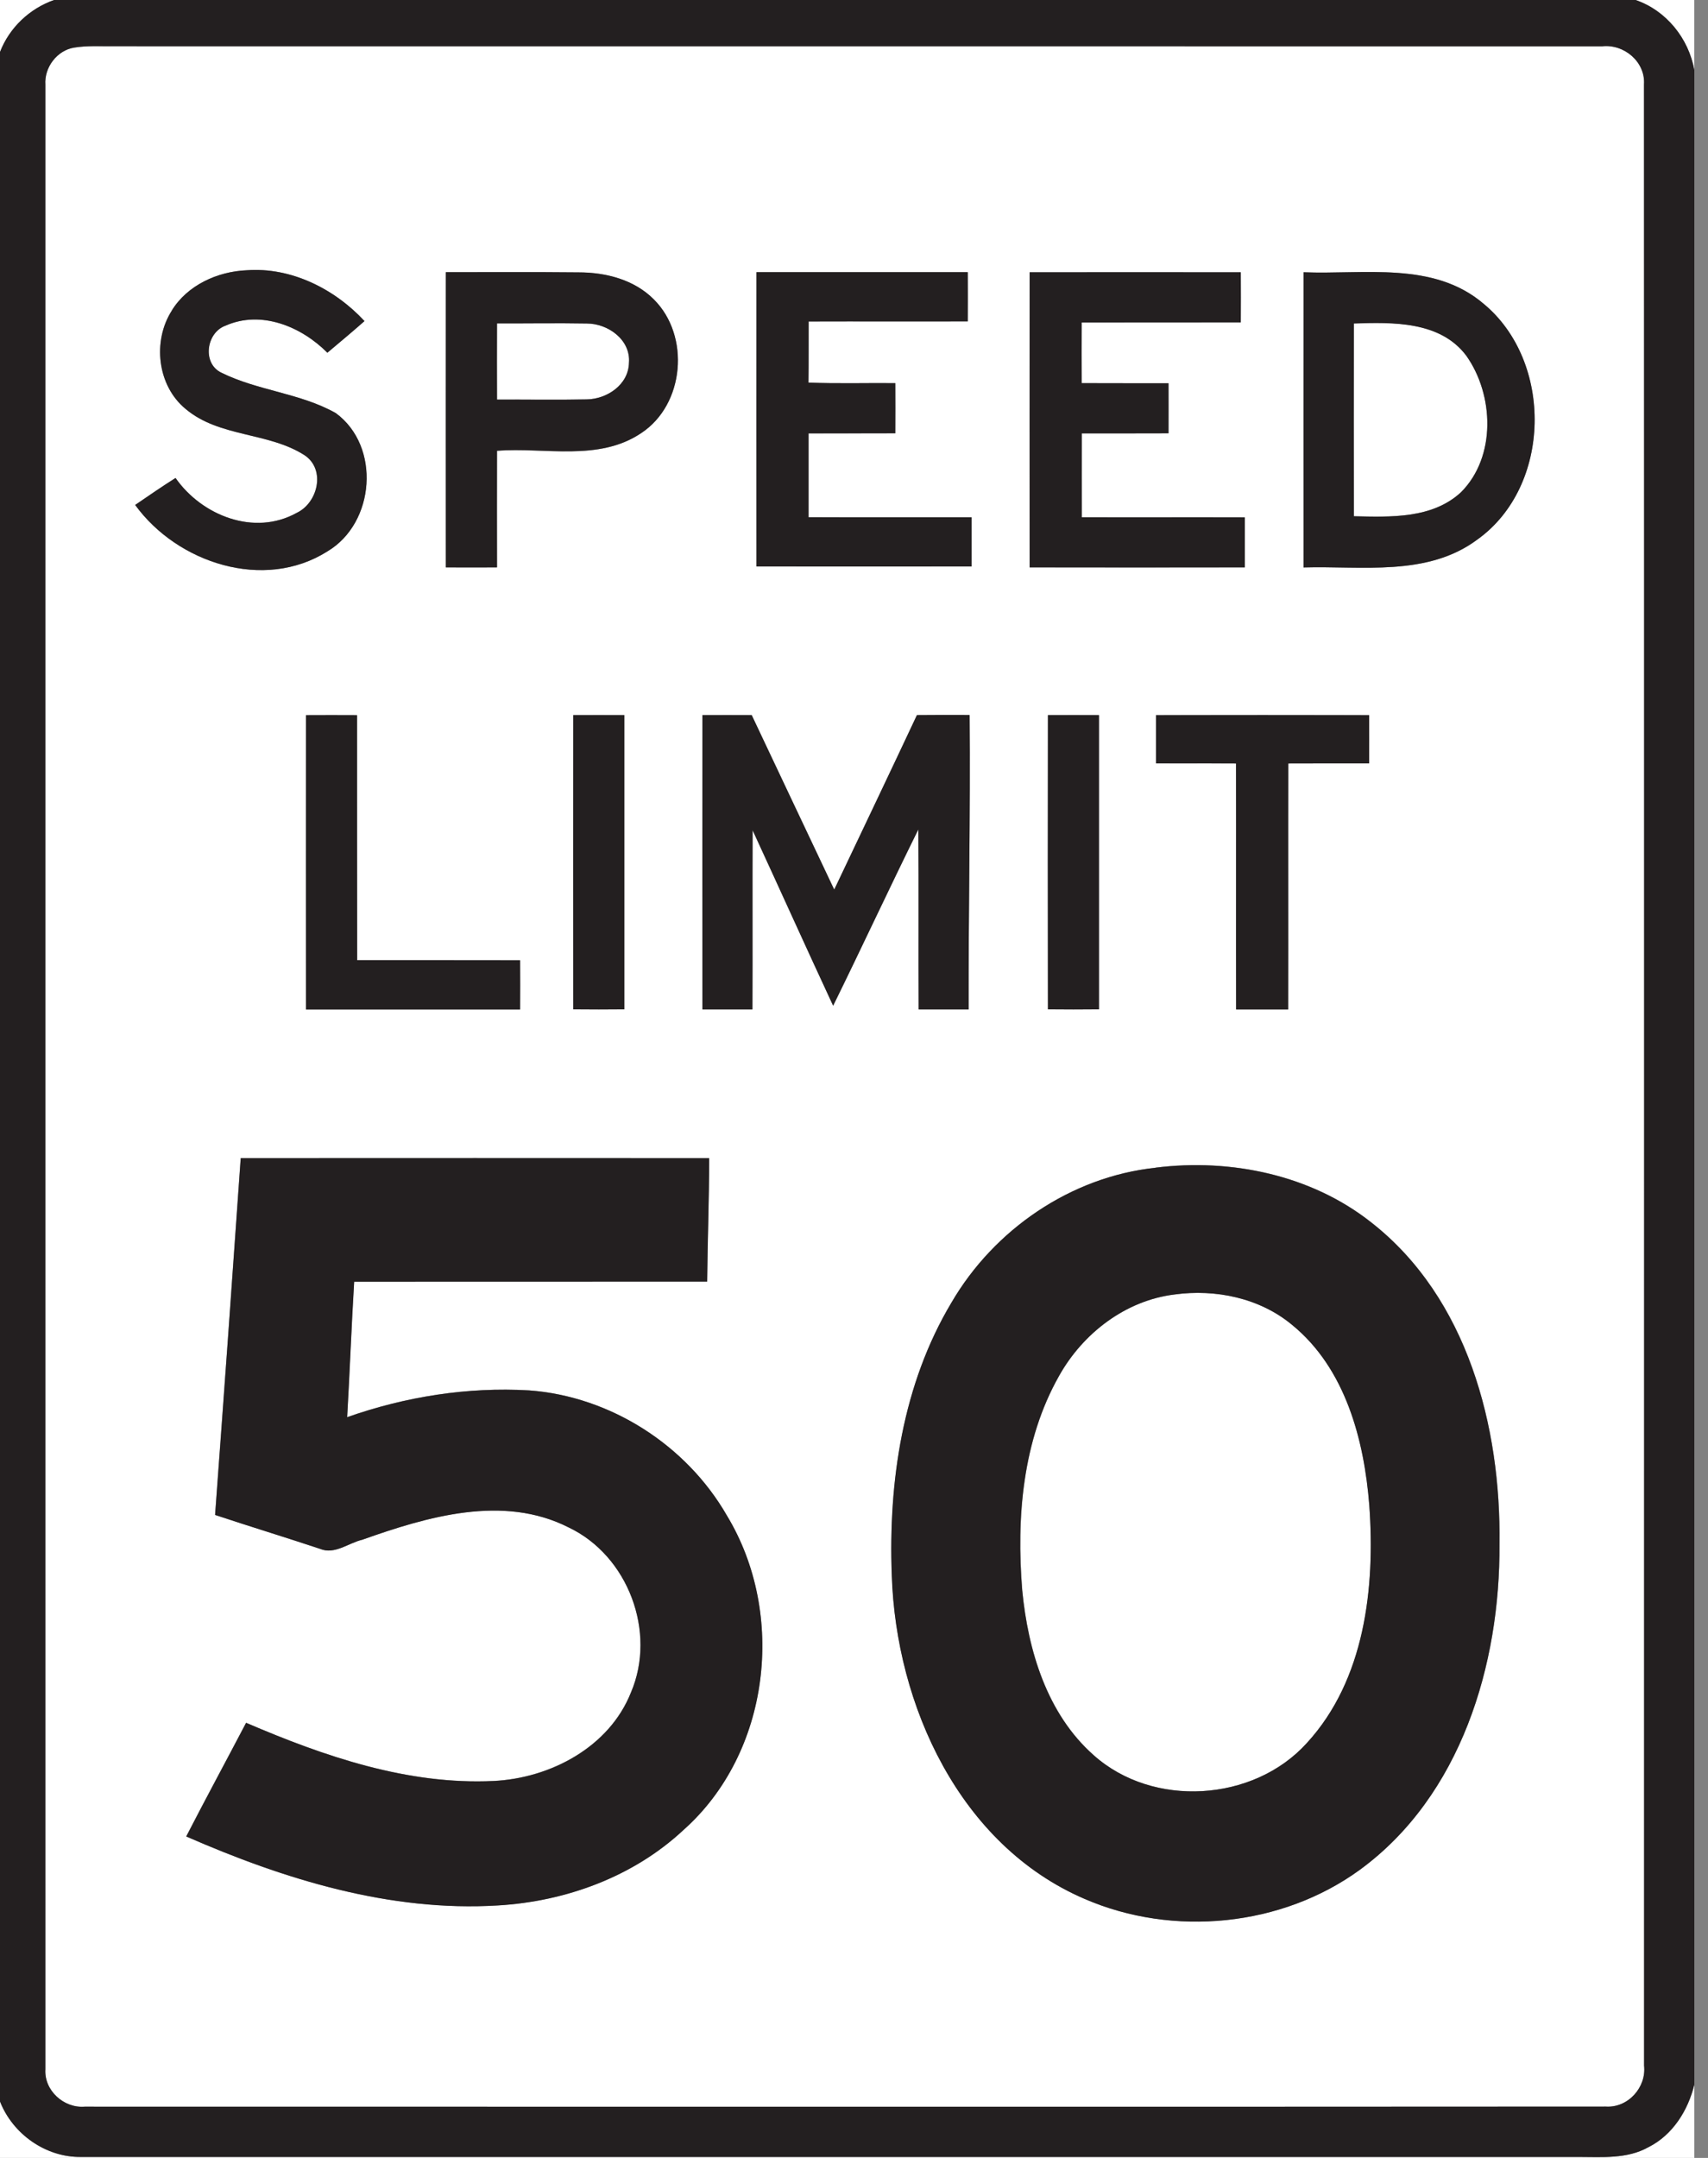 <!-- Generated by IcoMoon.io -->
<svg version="1.1" xmlns="http://www.w3.org/2000/svg" width="19" height="24" viewBox="0 0 19 24">
<rect x="0" y="0" width="19" height="24" fill="#808080" stroke="none"/>
<title>regulatory--maximum-speed-limit-50--g3</title>
<path fill="#fff" d="M0 0h0.604c-0.273 0.094-0.499 0.308-0.604 0.579v-0.579z"></path>
<path fill="#fff" d="M18.194 0h0.653v0.779c-0.064-0.352-0.312-0.662-0.653-0.779z"></path>
<path fill="#fff" d="M0.827 0.529c0.138-0.022 0.279-0.013 0.418-0.015 5.525 0.001 11.051-0.001 16.576 0.001 0.245-0.028 0.484 0.172 0.467 0.425 0.003 7.344 0.001 14.689 0.001 22.033 0.027 0.243-0.179 0.472-0.426 0.456-5.641 0.004-11.281 0.001-16.922 0.001-0.232 0.018-0.452-0.18-0.437-0.416-0.001-7.357 0-14.715-0-22.072-0.013-0.192 0.13-0.383 0.322-0.413M1.911 3.454c-0.217 0.338-0.163 0.835 0.153 1.094 0.378 0.319 0.924 0.255 1.328 0.518 0.231 0.16 0.143 0.527-0.092 0.638-0.471 0.262-1.055 0.032-1.348-0.388-0.152 0.096-0.3 0.198-0.449 0.3 0.469 0.647 1.434 0.963 2.139 0.516 0.53-0.316 0.596-1.17 0.092-1.538-0.394-0.222-0.866-0.248-1.27-0.448-0.219-0.101-0.172-0.447 0.044-0.524 0.397-0.176 0.844 0.010 1.133 0.301 0.138-0.117 0.278-0.232 0.413-0.352-0.331-0.357-0.816-0.603-1.312-0.565-0.324 0.014-0.658 0.166-0.832 0.448M8.416 3.027c-0.002 1.091-0.001 2.183-0 3.274 0.798-0 1.595 0 2.393-0 0-0.182 0-0.364 0-0.547-0.605-0.002-1.209 0.001-1.814-0.001 0-0.311 0-0.622 0-0.932 0.322-0.002 0.643 0 0.965-0.001 0.001-0.186 0.001-0.372-0-0.558-0.322-0.003-0.644 0.007-0.966-0.006 0.003-0.227 0.001-0.453 0.002-0.68 0.59-0.002 1.18 0.001 1.77-0.001 0.001-0.182 0.001-0.364 0-0.547-0.783-0-1.566 0-2.349 0M4.959 3.027c-0.001 1.094-0.001 2.189-0 3.284 0.19 0.001 0.38 0.001 0.569-0 0-0.432-0.001-0.865 0-1.297 0.534-0.041 1.131 0.122 1.605-0.197 0.483-0.318 0.547-1.082 0.14-1.486-0.218-0.22-0.534-0.301-0.836-0.301-0.493-0.005-0.986-0.001-1.479-0.002M11.453 3.028c-0.001 1.094-0.001 2.189-0 3.283 0.798 0 1.596 0.001 2.394-0-0-0.185-0-0.371 0-0.556-0.605-0.003-1.209 0-1.814-0.001 0-0.311-0-0.622 0-0.933 0.322-0.001 0.644 0.001 0.965-0.001 0.001-0.186 0.001-0.372 0-0.557-0.322-0.001-0.644 0.001-0.966-0.001-0.001-0.225-0.001-0.45 0-0.675 0.59-0.001 1.18 0.001 1.77-0.001 0.001-0.186 0.001-0.371 0-0.557-0.783-0.001-1.567-0.001-2.35 0M14.501 3.028c-0.001 1.094-0.001 2.189-0 3.283 0.648-0.019 1.376 0.106 1.933-0.31 0.829-0.593 0.847-1.982 0.068-2.624-0.556-0.474-1.33-0.322-2.001-0.349M3.403 7.954c0 1.091-0.001 2.182 0 3.273 0.794 0 1.588 0 2.382 0 0.001-0.182 0.001-0.364 0-0.547-0.604-0.002-1.209 0-1.813-0.001-0.002-0.908 0-1.817-0.001-2.725-0.19-0.001-0.379-0.001-0.569-0M6.377 7.953c-0.002 1.091-0.001 2.182-0 3.273 0.189 0.001 0.379 0.001 0.568-0 0-1.091 0-2.181 0-3.272-0.189-0.001-0.379-0.001-0.568-0M7.814 7.953c-0 1.091-0.001 2.183 0 3.274 0.185 0 0.371 0 0.556 0 0.003-0.665-0.001-1.329 0.002-1.993 0.3 0.65 0.594 1.303 0.896 1.952 0.32-0.652 0.626-1.31 0.948-1.961 0.004 0.667-0 1.335 0.003 2.002 0.185 0 0.371 0 0.556 0-0.002-1.091 0.021-2.182 0.011-3.274-0.195-0.001-0.391-0.001-0.586 0.001-0.304 0.648-0.613 1.294-0.92 1.941-0.308-0.647-0.612-1.295-0.918-1.941-0.182-0.001-0.365-0.001-0.548-0M11.657 7.953c-0.002 1.091-0.001 2.182-0 3.273 0.189 0.001 0.379 0.001 0.568-0 0-1.091 0-2.181 0-3.272-0.189-0.001-0.379-0.001-0.568-0M12.859 7.954c-0 0.178-0 0.357 0 0.535 0.297 0.002 0.593-0.001 0.89 0.001 0.002 0.912-0.001 1.824 0.001 2.736 0.193 0 0.386 0 0.579 0 0.002-0.912-0.001-1.824 0.001-2.736 0.3-0.002 0.6 0 0.9-0.001 0.001-0.179 0.001-0.358 0-0.536-0.791-0-1.581-0.001-2.372 0M2.677 12.881c-0.092 1.322-0.187 2.645-0.285 3.967 0.388 0.129 0.779 0.248 1.167 0.377 0.163 0.068 0.316-0.064 0.47-0.101 0.723-0.256 1.568-0.507 2.296-0.137 0.661 0.314 0.981 1.164 0.693 1.836-0.242 0.608-0.896 0.952-1.526 0.984-0.959 0.046-1.886-0.274-2.755-0.647-0.221 0.422-0.448 0.84-0.666 1.264 1.090 0.477 2.266 0.841 3.469 0.767 0.752-0.044 1.505-0.319 2.060-0.837 0.968-0.858 1.148-2.404 0.486-3.498-0.45-0.784-1.297-1.327-2.201-1.393-0.686-0.040-1.377 0.070-2.024 0.298 0.029-0.502 0.047-1.005 0.078-1.507 1.309-0.001 2.618 0 3.927-0.001 0.004-0.458 0.021-0.915 0.022-1.373-1.737-0.001-3.475-0.001-5.212 0M12.854 12.987c-0.942 0.101-1.796 0.688-2.27 1.501-0.542 0.906-0.702 1.99-0.663 3.031 0.047 1.446 0.754 3.003 2.146 3.6 0.984 0.426 2.192 0.309 3.062-0.325 1.123-0.822 1.561-2.281 1.552-3.621 0.018-1.305-0.355-2.74-1.425-3.577-0.669-0.53-1.564-0.715-2.401-0.61z"></path>
<path fill="#fff" d="M5.529 3.597c0.333 0.001 0.666-0.005 0.999 0.001 0.235 0 0.489 0.181 0.468 0.436-0.004 0.244-0.244 0.405-0.47 0.408-0.333 0.006-0.665 0-0.998 0.002-0.001-0.283-0.001-0.565 0-0.847z"></path>
<path fill="#fff" d="M15.060 3.597c0.434-0.014 0.96-0.028 1.251 0.357 0.309 0.436 0.335 1.126-0.058 1.52-0.32 0.297-0.786 0.276-1.192 0.267-0.001-0.715-0.001-1.43 0-2.145z"></path>
<path fill="#fff" d="M13.066 14.397c0.457-0.063 0.948 0.039 1.308 0.338 0.592 0.483 0.802 1.277 0.859 2.008 0.066 0.916-0.049 1.94-0.696 2.644-0.592 0.654-1.711 0.723-2.37 0.134-0.519-0.459-0.73-1.164-0.795-1.834-0.066-0.808 0.003-1.666 0.41-2.385 0.264-0.473 0.738-0.839 1.285-0.905z"></path>
<path fill="#fff" d="M18.338 23.881c0.27-0.136 0.44-0.409 0.51-0.696v0.815h-18.848v-0.628c0.141 0.362 0.51 0.623 0.901 0.617 5.553 0 11.106-0 16.659 0 0.261 0 0.541 0.025 0.778-0.109z"></path>
<path fill="#231f20" d="M0.604 0h17.591c0.341 0.117 0.59 0.427 0.653 0.779v22.405c-0.070 0.287-0.24 0.56-0.51 0.696-0.237 0.134-0.516 0.109-0.778 0.109-5.553-0-11.106 0-16.659 0-0.392 0.006-0.76-0.255-0.901-0.617v-22.794c0.104-0.27 0.33-0.484 0.604-0.579M0.827 0.529c-0.192 0.030-0.336 0.221-0.322 0.413 0 7.357-0 14.715 0 22.072-0.015 0.236 0.205 0.435 0.437 0.416 5.64 0 11.281 0.003 16.921-0.001 0.247 0.016 0.453-0.213 0.426-0.456-0-7.344 0.002-14.689-0.001-22.033 0.017-0.252-0.222-0.453-0.467-0.425-5.525-0.002-11.051 0-16.576-0.001-0.14 0.001-0.28-0.008-0.418 0.015z"></path>
<path fill="#231f20" d="M1.911 3.454c0.174-0.283 0.508-0.434 0.832-0.448 0.496-0.037 0.981 0.208 1.312 0.565-0.136 0.12-0.275 0.236-0.413 0.352-0.289-0.291-0.736-0.477-1.133-0.301-0.216 0.077-0.262 0.423-0.044 0.524 0.404 0.2 0.876 0.226 1.27 0.448 0.504 0.369 0.438 1.223-0.092 1.538-0.706 0.447-1.67 0.13-2.139-0.516 0.149-0.102 0.297-0.204 0.449-0.3 0.293 0.419 0.877 0.65 1.348 0.388 0.235-0.111 0.324-0.478 0.092-0.638-0.404-0.263-0.951-0.199-1.328-0.518-0.316-0.259-0.37-0.756-0.153-1.094z"></path>
<path fill="#231f20" d="M8.416 3.027c0.783 0 1.566-0 2.349 0 0.001 0.182 0.001 0.364 0 0.547-0.59 0.002-1.18-0.001-1.77 0.001-0.001 0.227 0.001 0.453-0.002 0.68 0.322 0.013 0.644 0.003 0.966 0.006 0.001 0.186 0.001 0.372 0 0.558-0.322 0.002-0.644-0-0.965 0.001-0 0.31 0 0.621-0 0.932 0.604 0.003 1.209-0 1.814 0.001 0 0.182 0 0.365 0 0.547-0.798 0.001-1.595 0-2.393 0-0-1.091-0.001-2.183 0-3.274z"></path>
<path fill="#231f20" d="M4.959 3.027c0.493 0 0.986-0.003 1.479 0.002 0.302 0 0.618 0.081 0.836 0.301 0.406 0.404 0.342 1.168-0.14 1.486-0.474 0.32-1.072 0.156-1.605 0.197-0.002 0.432-0 0.865-0 1.297-0.19 0.001-0.38 0.001-0.569 0-0-1.094-0.001-2.189 0-3.284M5.529 3.597c-0.001 0.282-0.001 0.564 0 0.847 0.332-0.001 0.665 0.005 0.998-0.002 0.226-0.003 0.466-0.164 0.47-0.408 0.020-0.255-0.234-0.436-0.468-0.436-0.333-0.006-0.666-0-0.999-0.001z"></path>
<path fill="#231f20" d="M11.453 3.028c0.783-0.001 1.567-0.001 2.35-0 0.001 0.186 0.001 0.371 0 0.557-0.59 0.002-1.18 0-1.77 0.001-0.001 0.225-0.001 0.45-0 0.675 0.322 0.002 0.644 0 0.966 0.001 0 0.185 0 0.371-0 0.557-0.322 0.002-0.644-0-0.965 0.001-0.001 0.311 0 0.622-0 0.933 0.605 0.002 1.209-0.001 1.814 0.001-0 0.185-0 0.371 0 0.556-0.798 0.002-1.596 0.001-2.394 0-0-1.094-0.001-2.189 0-3.283z"></path>
<path fill="#231f20" d="M14.501 3.028c0.671 0.027 1.445-0.125 2.001 0.349 0.779 0.642 0.762 2.031-0.068 2.624-0.557 0.415-1.285 0.291-1.933 0.31-0-1.094-0.001-2.189 0-3.283M15.060 3.597c-0.001 0.715-0.001 1.43 0 2.145 0.407 0.009 0.872 0.029 1.192-0.267 0.394-0.394 0.368-1.084 0.058-1.52-0.291-0.385-0.817-0.371-1.251-0.357z"></path>
<path fill="#231f20" d="M3.403 7.954c0.19-0.001 0.379-0.001 0.569 0 0.001 0.908-0.001 1.817 0.001 2.725 0.604 0.001 1.209-0.001 1.813 0.001 0.001 0.182 0.001 0.364 0 0.547-0.794 0-1.588 0-2.382 0-0.001-1.091-0-2.182-0-3.273z"></path>
<path fill="#231f20" d="M6.377 7.953c0.189-0 0.379-0 0.568 0 0 1.091 0 2.181 0 3.272-0.189 0.002-0.379 0.002-0.568 0-0.001-1.091-0.002-2.182 0-3.273z"></path>
<path fill="#231f20" d="M7.814 7.953c0.182-0 0.365-0 0.548 0 0.307 0.647 0.611 1.295 0.918 1.941 0.307-0.647 0.616-1.293 0.92-1.941 0.195-0.002 0.391-0.002 0.586-0.001 0.009 1.091-0.013 2.182-0.011 3.274-0.185 0-0.371 0-0.556 0-0.003-0.668 0.002-1.335-0.003-2.002-0.322 0.651-0.627 1.309-0.948 1.961-0.302-0.649-0.596-1.302-0.896-1.952-0.003 0.665 0.001 1.329-0.002 1.993-0.185 0-0.371 0-0.556 0-0.002-1.091-0.001-2.183-0-3.274z"></path>
<path fill="#231f20" d="M11.657 7.953c0.189-0 0.379-0 0.568 0 0 1.091 0 2.181 0 3.272-0.189 0.002-0.379 0.002-0.568 0-0.001-1.091-0.002-2.182 0-3.273z"></path>
<path fill="#231f20" d="M12.859 7.954c0.791-0.002 1.581-0.001 2.372-0 0 0.179 0 0.357-0 0.536-0.3 0.001-0.6-0.001-0.9 0.001-0.002 0.912 0.001 1.824-0.001 2.736-0.193 0-0.386 0-0.579 0-0.002-0.912 0.001-1.824-0.001-2.736-0.297-0.002-0.593 0-0.89-0.001-0-0.179-0-0.357 0-0.535z"></path>
<path fill="#231f20" d="M2.677 12.881c1.738-0.001 3.475-0.001 5.212 0-0 0.458-0.018 0.915-0.022 1.373-1.309 0.001-2.618-0-3.927 0.001-0.030 0.502-0.049 1.005-0.078 1.507 0.647-0.228 1.339-0.338 2.024-0.298 0.904 0.066 1.75 0.608 2.201 1.393 0.662 1.094 0.482 2.64-0.486 3.498-0.555 0.518-1.308 0.793-2.060 0.837-1.203 0.074-2.379-0.29-3.469-0.767 0.218-0.423 0.445-0.842 0.666-1.264 0.869 0.373 1.796 0.693 2.755 0.647 0.63-0.031 1.285-0.376 1.526-0.984 0.288-0.673-0.032-1.522-0.693-1.836-0.729-0.37-1.573-0.12-2.296 0.137-0.155 0.036-0.307 0.169-0.47 0.101-0.388-0.129-0.779-0.248-1.167-0.377 0.098-1.322 0.192-2.644 0.285-3.967z"></path>
<path fill="#231f20" d="M12.854 12.987c0.837-0.105 1.732 0.080 2.401 0.61 1.070 0.838 1.443 2.272 1.425 3.577 0.009 1.34-0.429 2.799-1.552 3.621-0.87 0.634-2.078 0.751-3.062 0.325-1.391-0.597-2.099-2.154-2.146-3.6-0.039-1.041 0.121-2.124 0.663-3.031 0.474-0.814 1.328-1.401 2.27-1.501M13.066 14.397c-0.546 0.066-1.020 0.432-1.285 0.905-0.407 0.719-0.476 1.577-0.41 2.385 0.064 0.669 0.275 1.375 0.795 1.834 0.659 0.59 1.778 0.52 2.37-0.134 0.647-0.704 0.762-1.729 0.696-2.644-0.057-0.731-0.267-1.525-0.859-2.008-0.359-0.299-0.851-0.401-1.308-0.338z"></path>
</svg>
